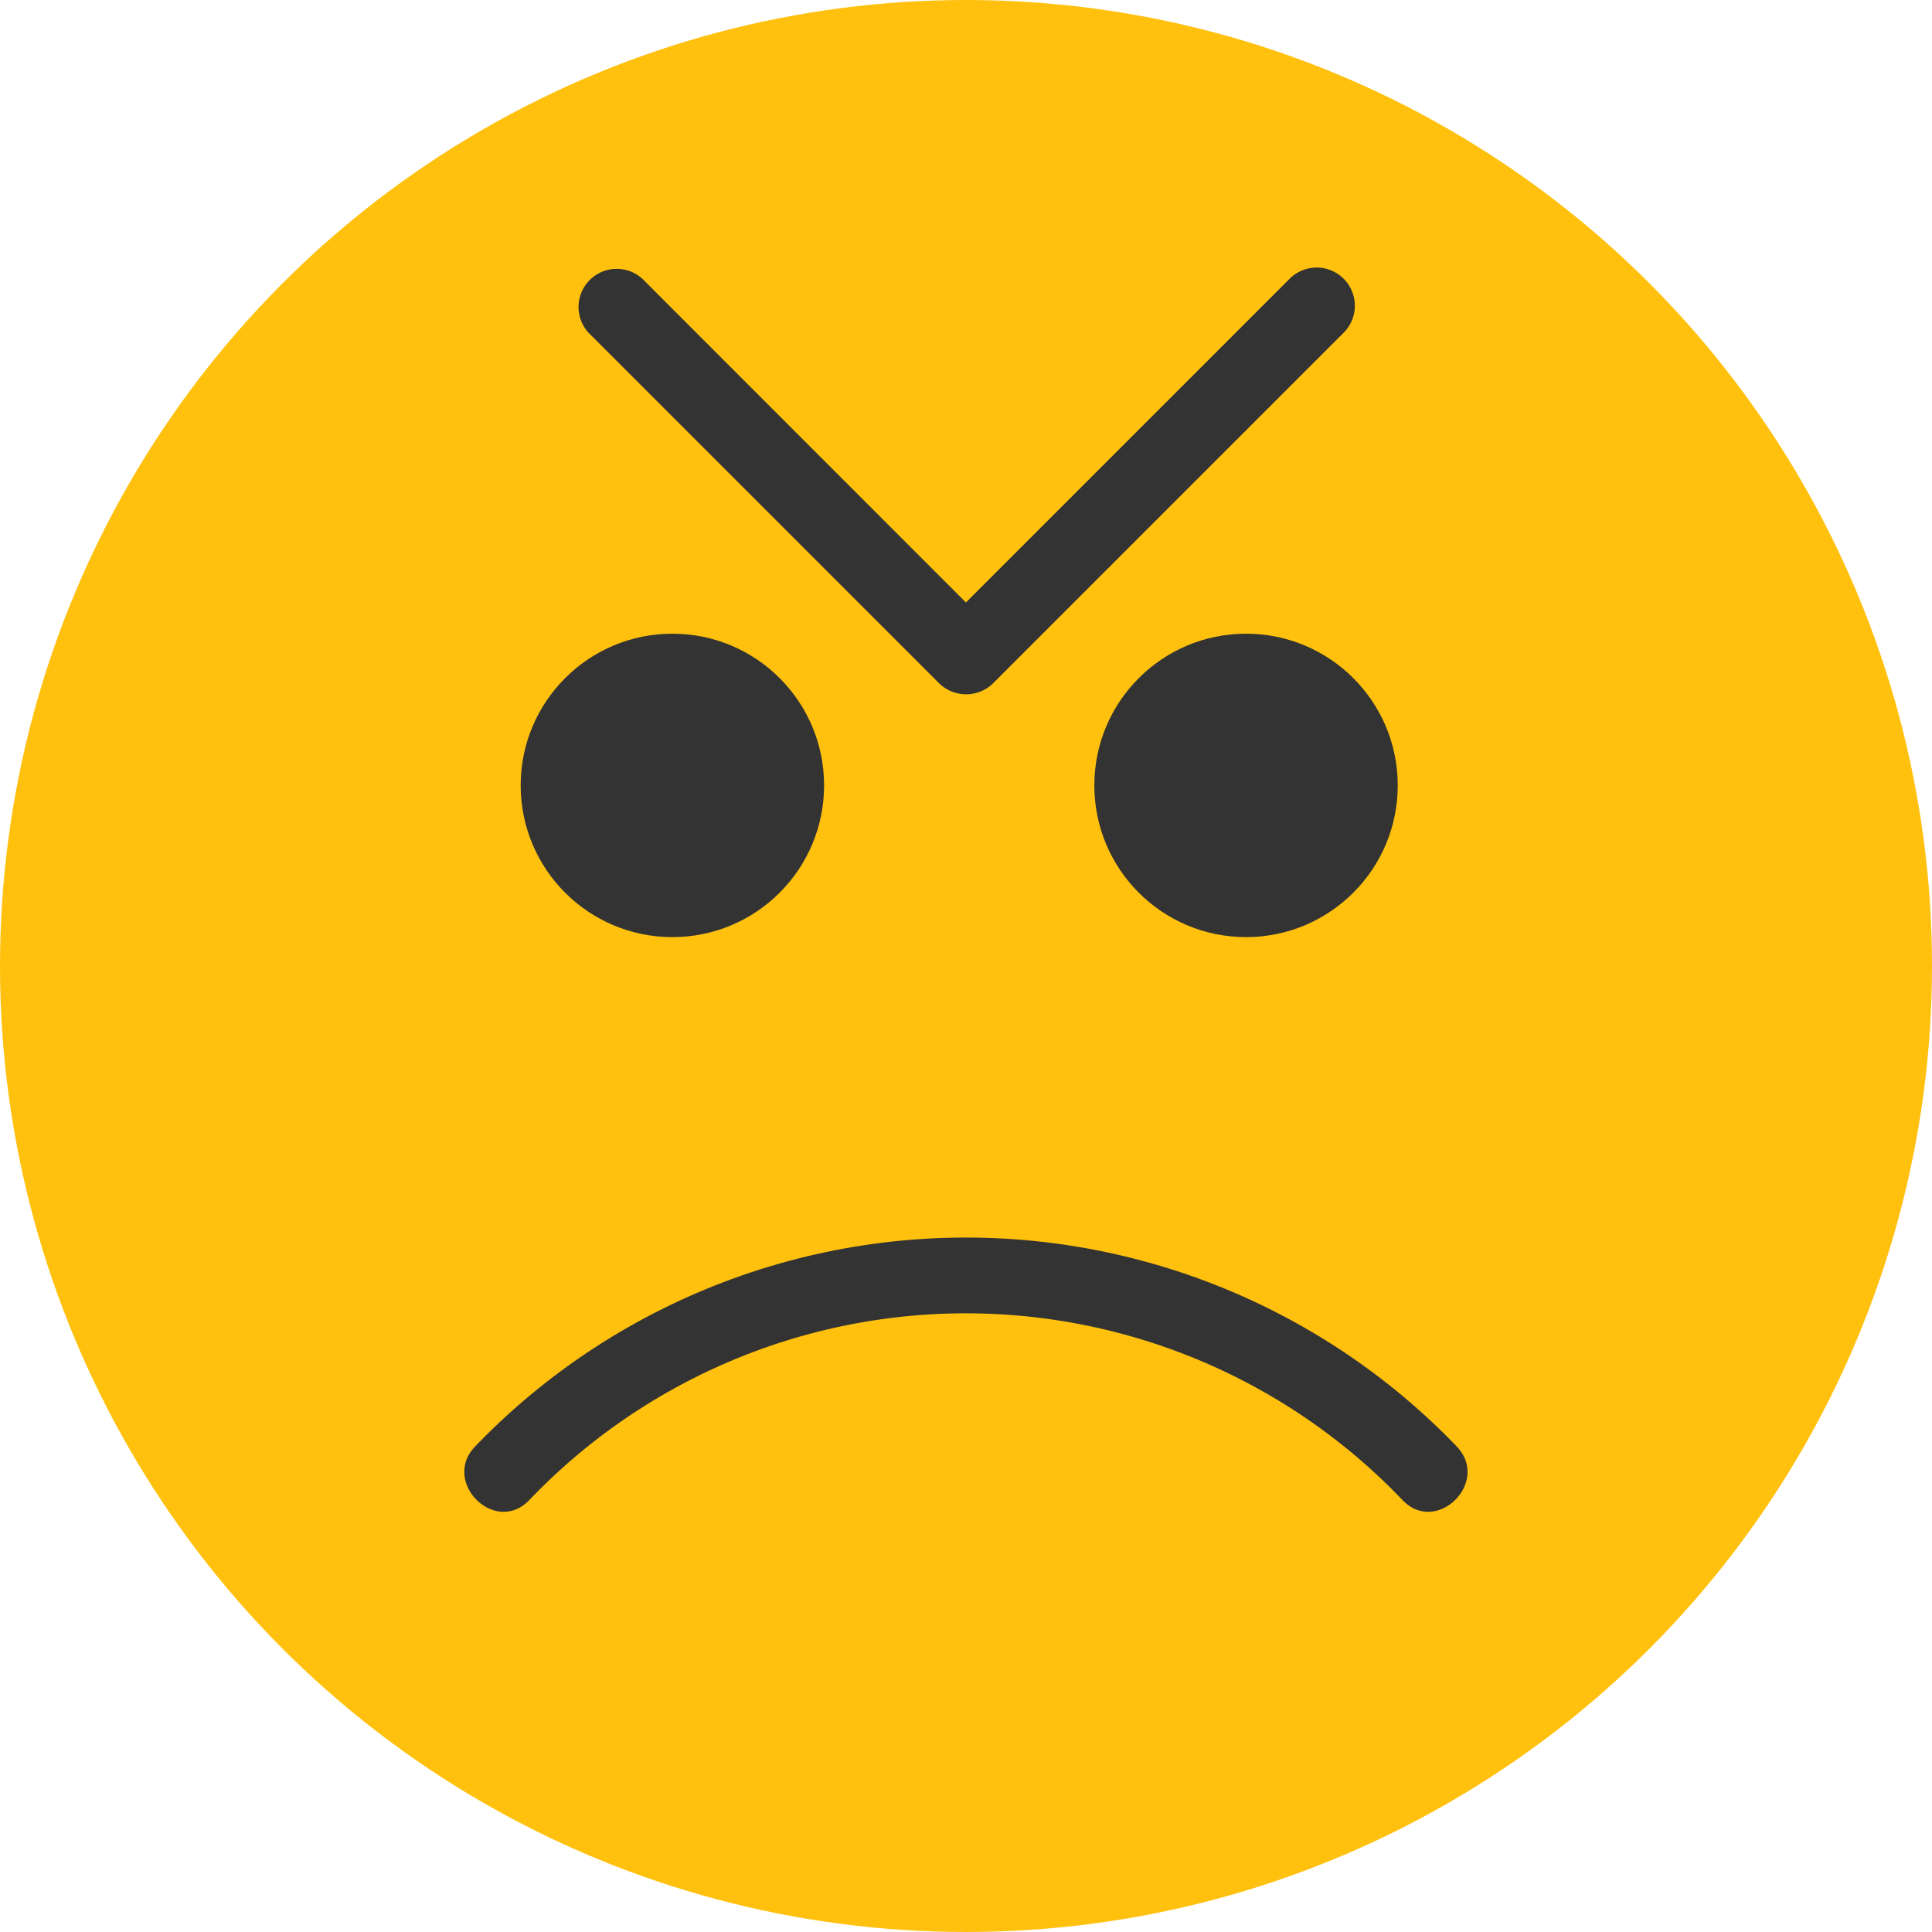 <svg id="Component_31_1" data-name="Component 31 – 1" xmlns="http://www.w3.org/2000/svg" xmlns:xlink="http://www.w3.org/1999/xlink" width="40" height="40" viewBox="0 0 40 40">
  <defs>
    <clipPath id="clip-path">
      <circle id="Ellipse_115" data-name="Ellipse 115" cx="20" cy="20" r="20" transform="translate(43 715)" fill="#d7ddda"/>
    </clipPath>
  </defs>
  <g id="Mask_Group_1" data-name="Mask Group 1" transform="translate(-43 -715)" clip-path="url(#clip-path)">
    <g id="mad" transform="translate(43 715)">
      <circle id="Ellipse_116" data-name="Ellipse 116" cx="20" cy="20" r="20" transform="translate(0 0)" fill="#ffc10e"/>
      <g id="Group_422" data-name="Group 422">
        <path id="Path_2472" data-name="Path 2472" d="M30.158,29.945a14.1,14.1,0,0,0-20.319,0c-.708.731.407,1.849,1.116,1.116a12.5,12.5,0,0,1,18.086,0c.709.733,1.825-.385,1.116-1.116Z" fill="#333"/>
        <circle id="Ellipse_117" data-name="Ellipse 117" cx="3.141" cy="3.141" r="3.141" transform="translate(10.78 13.12)" fill="#333"/>
        <circle id="Ellipse_118" data-name="Ellipse 118" cx="3.141" cy="3.141" r="3.141" transform="translate(22.657 13.12)" fill="#333"/>
        <path id="Path_2473" data-name="Path 2473" d="M26.7,5.772l-7.26,7.26h1.116L13.3,5.772a.79.79,0,0,0-1.116,1.116l7.26,7.26a.8.8,0,0,0,1.116,0l7.26-7.26A.79.79,0,0,0,26.7,5.772Z" fill="#333"/>
      </g>
    </g>
  </g>
</svg>
